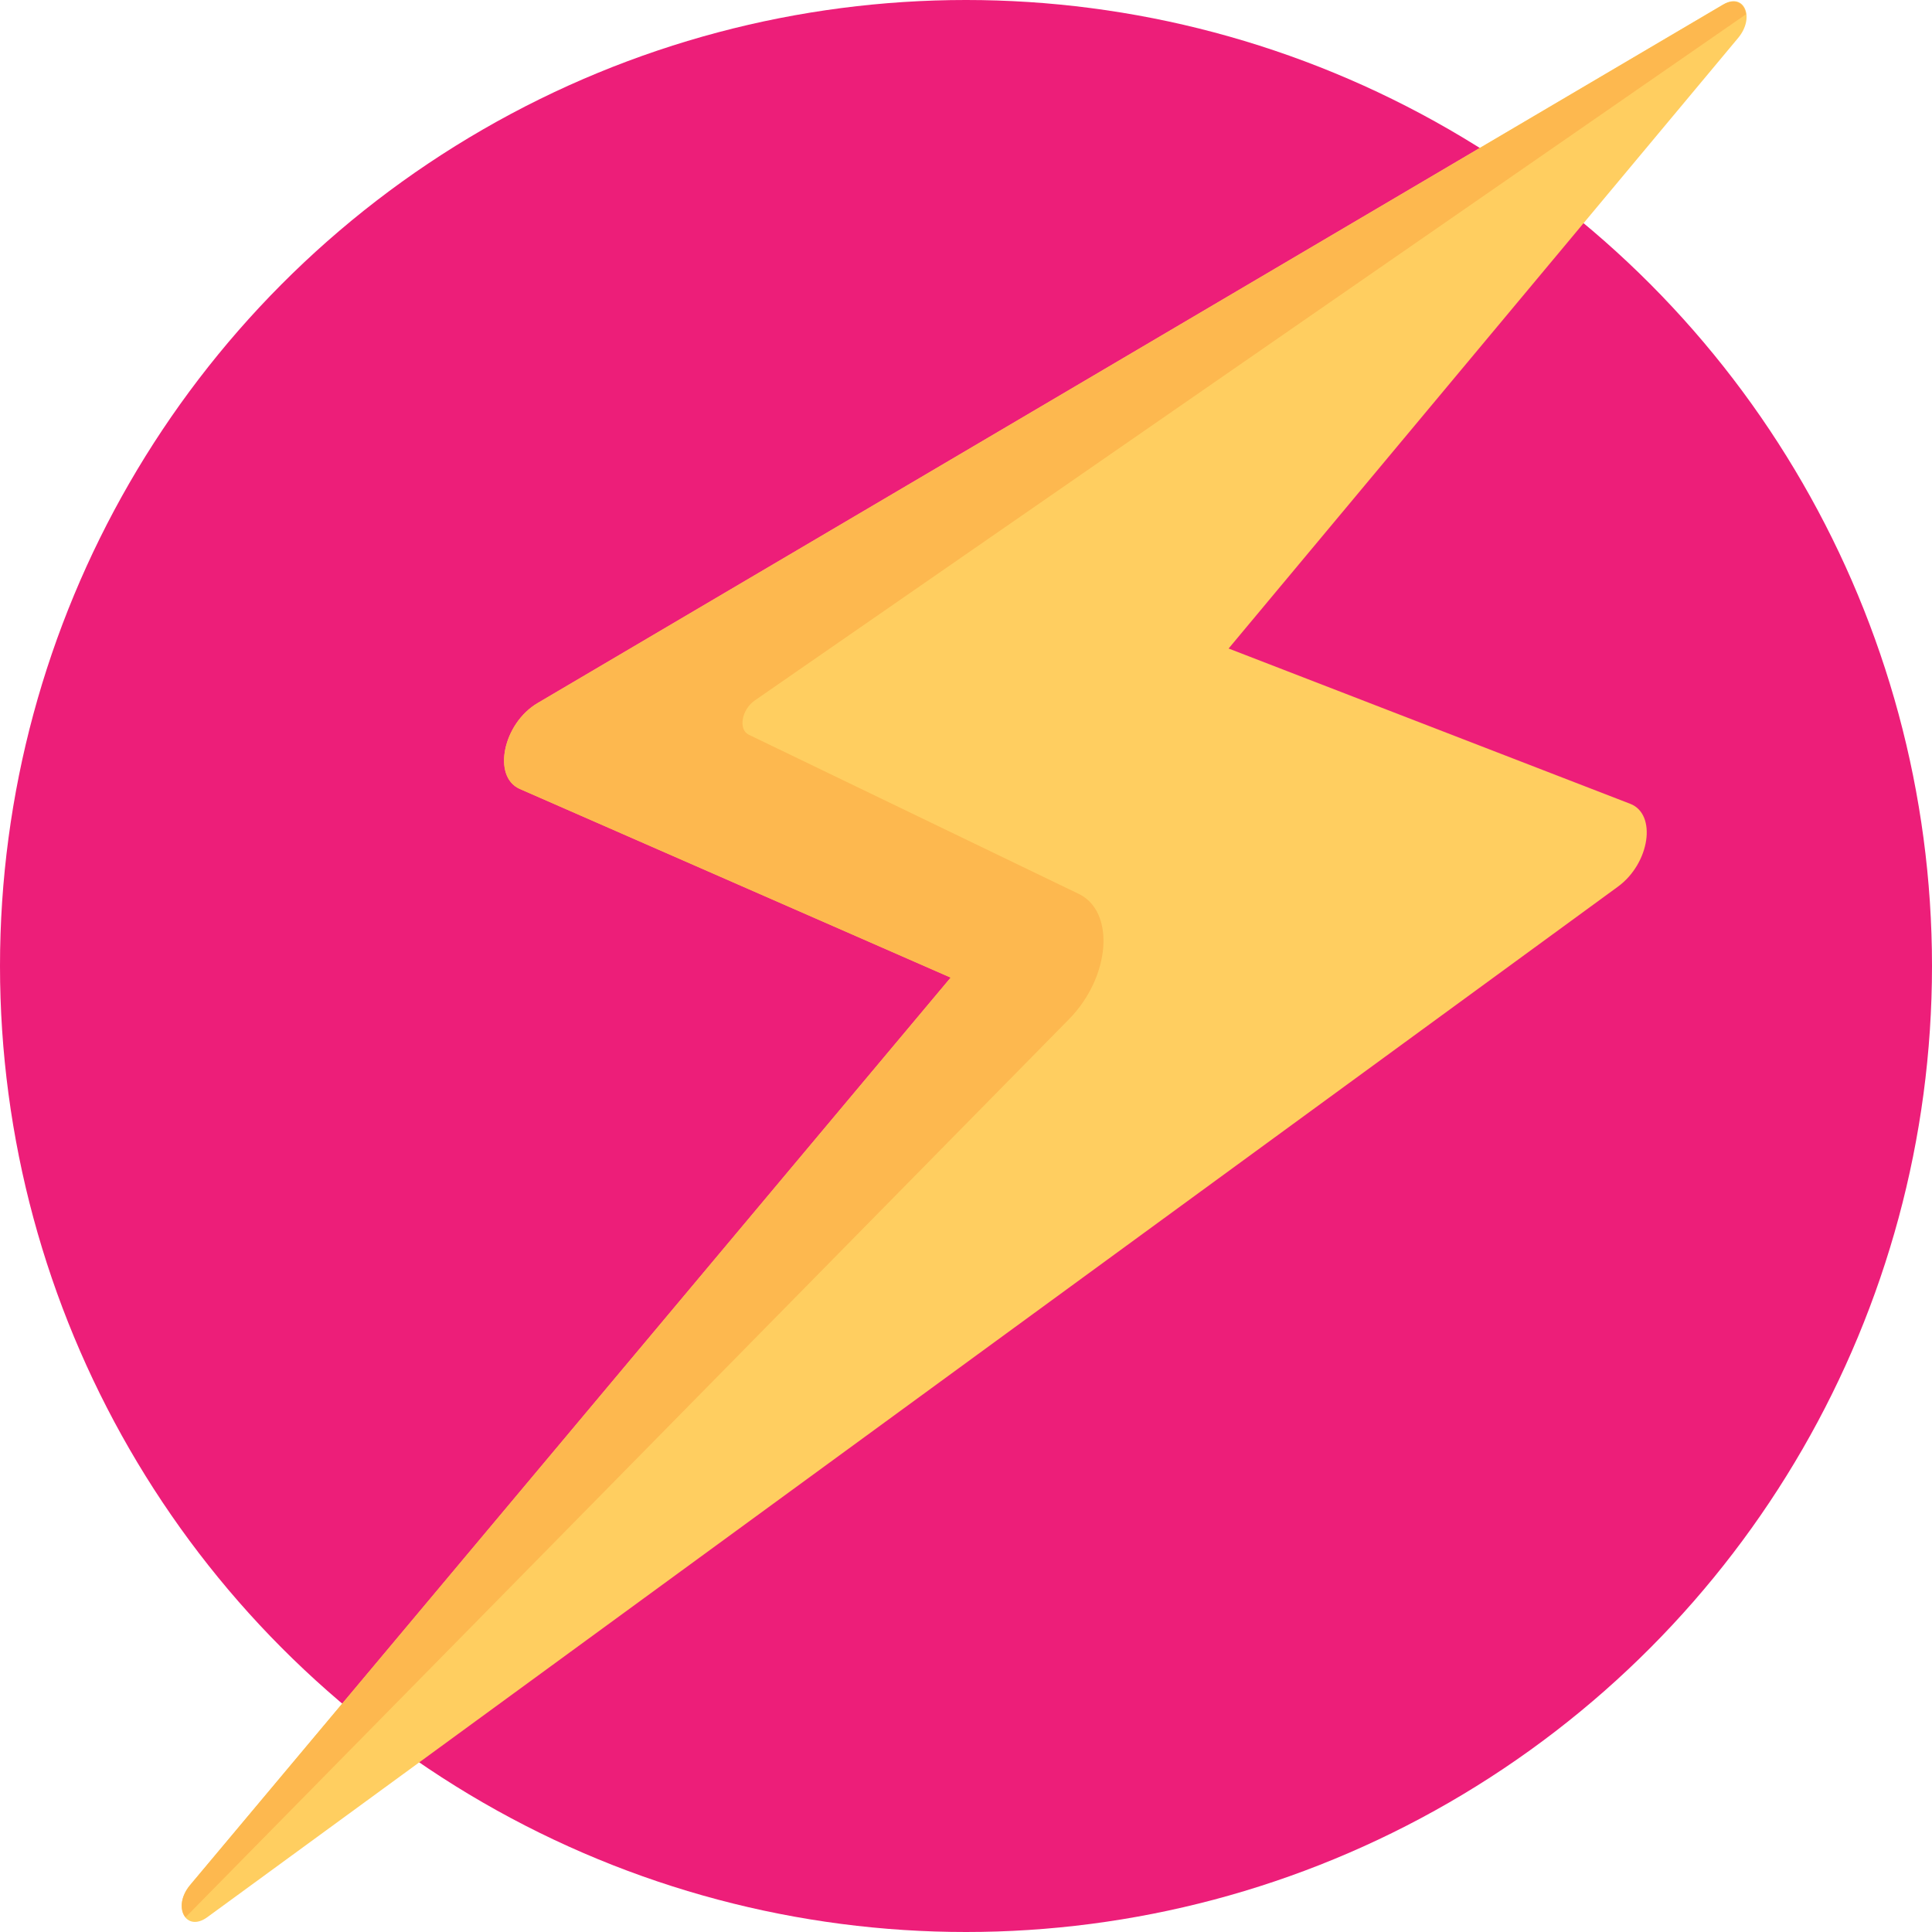 <svg xmlns="http://www.w3.org/2000/svg" viewBox="0 0 270 270"><defs><style>.cls-1{fill:#ed1e79;}.cls-2{fill:#ffce60;}.cls-3{fill:#fdb84f;}</style></defs><title>Asset 3</title><g id="Layer_2" data-name="Layer 2"><g id="Layer_1-2" data-name="Layer 1"><circle class="cls-1" cx="135" cy="135" r="135"/><path class="cls-2" d="M46,315.91l197.11-144c4.46-3.26,5.48-10.13,1.71-11.58L188.7,138.63,259.91,53.3c2.4-2.88.84-6.4-2.08-4.68L92.14,146.25c-4.83,2.84-6.39,10.27-2.51,12l60.23,26.37L43.57,311.44C41,314.5,43,318.12,46,315.91Z" transform="translate(-17 -48)"/><path class="cls-3" d="M121.63,150.67c-1.47-.71-1-3.53.88-4.8L261,50c-.2-1.49-1.45-2.37-3.21-1.33L92.14,146.25c-4.83,2.84-6.39,10.27-2.51,12l60.23,26.37L43.57,311.44c-1.43,1.71-1.42,3.56-.64,4.5L166.4,190.43c5.78-5.88,6.5-15,1.37-17.5l-46.14-22.26Z" transform="translate(-17 -48)"/></g></g></svg>